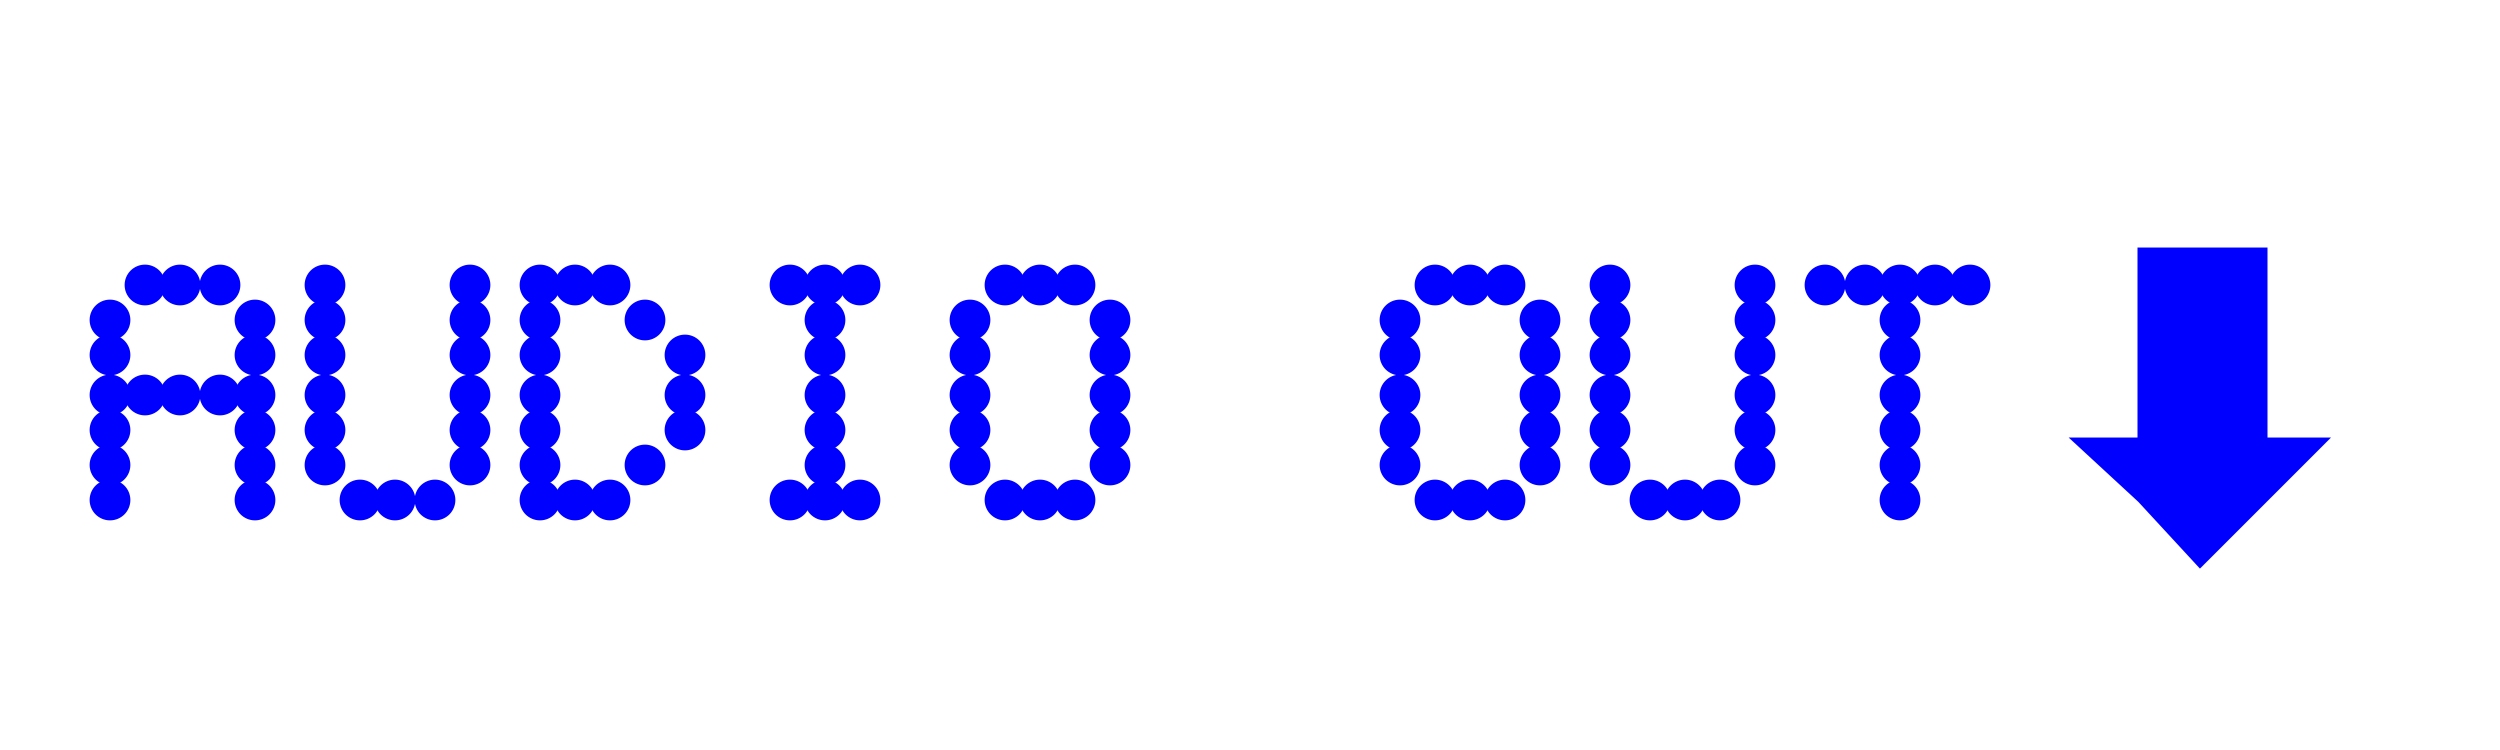 <svg width="500" height="150" viewbox = "0 0 500 150"  xmlns="http://www.w3.org/2000/svg">
<!--<json>{
  "glyph": "0326,0336,0331,0332,0336,0330,0332,0332,0337,0332,0332,0336,0333,0337,0330,0336,0331,0337,0211,01101,01125,01104,01111,01117,01040,01117,01125,01124,0300,0326,0336,0333,0330,0333,0333,0333,0333,0335,0335,0220,0335,0335,",
  "x0": 190,
  "y0": 100,
  "unit": 100,
  "width": 500,
  "height": 150,
  "style": {
    "color0": "black",
    "fill0": "black",
    "line0": 1,
    "color1": "black",
    "fill1": "black",
    "line1": 30,
    "color2": "red",
    "fill2": "red",
    "line2": 1,
    "color3": "#FF7900",
    "fill3": "#FF7900",
    "line3": 1,
    "color4": "yellow",
    "fill4": "yellow",
    "line4": 1,
    "color5": "green",
    "fill5": "green",
    "line5": 1,
    "color6": "blue",
    "fill6": "blue",
    "line6": 1,
    "color7": "purple",
    "fill7": "purple",
    "line7": 1
  },
  "shapes": [
    "0220:0334,0336,0336,0362,0203,0335,0203,0203,0203,0334,0203,0335,0310,0350,0335,0337,0203,0203,0335,0335,0203,0203,0335,0335,0335,0336,0203,0334,0334,0203,0203,0203,0335,0335,0203,0363,0335,0335,0304,0313,0337,0337,",
    "0221:0521,",
    "0222:0522,",
    "0223:0523,",
    "0224:0524,",
    "0225:0525,",
    "0226:0526,",
    "0227:0527,",
    "0230:0530,",
    "0231:0531,",
    "0232:0532,",
    "0233:0533,",
    "0234:0331,0534,",
    "0235:0535,",
    "0236:0536,",
    "0237:0220,0336,0331,0332,0336,0321,0342,0335,0342,0335,0342,0335,0342,0335,0330,0330,0333,0333,0337,0337,",
    "01220:0333,0200,0336,0330,0332,0336,0331,0337,0220,0336,0331,0333,0333,0337,0337,",
    "01221:0333,0200,0336,0336,0330,0221,0337,0337,",
    "01222:0333,0200,0336,0336,0330,0222,0337,0337,",
    "01223:0333,0200,0336,0336,0330,0223,0337,0337,",
    "01224:0333,0200,0336,0336,0330,0224,0337,0337,",
    "01225:0333,0200,0336,0336,0330,0225,0337,0337,",
    "01226:0333,0200,0336,0336,0330,0226,0337,0337,",
    "01227:0333,0200,0336,0336,0330,0227,0337,0337,",
    "01230:0333,0200,0336,0336,0330,0230,0331,0337,0337,",
    "01231:0333,0200,0336,0336,0330,0231,0331,0337,0337,",
    "01232:0333,0200,0336,0336,0232,0337,0337,",
    "01233:0333,0200,0336,0336,0330,0233,0331,0330,0337,0337,",
    "01234:0333,0200,0336,0336,0330,0330,0330,0234,0331,0331,0333,0333,0331,0331,0333,0333,0337,0337,0333,0333,0333,",
    "01235:0333,0200,0336,0336,0330,0235,0331,0333,0337,0337,",
    "01236:0333,0200,",
    "01237:0333,0200,",
    "0240:0220,0336,0331,0333,0336,0321,0335,0342,0335,0335,0342,0335,0330,0330,0332,0332,0337,0337,",
    "01240:0333,0200,0336,0330,0332,0210,0240,0211,0333,0331,0337,",
    "0241:0220,0336,0321,0343,0332,0350,0335,0336,0342,0334,0334,0342,0335,0304,0337,0333,0337,",
    "01241:0333,0200,0336,0332,0330,0210,0241,0211,0333,0331,0337,",
    "0242:0220,0321,0336,0343,0333,0336,0350,0335,0342,0334,0334,0342,0335,0337,0304,0332,0337,",
    "01242:0333,0200,0336,0330,0332,0210,0242,0211,0333,0331,0337,",
    "0243:0220,0336,0331,0332,0336,0321,0343,0332,0350,0334,0336,0342,0335,0335,0342,0337,0334,0334,0335,0304,0332,0330,0330,0337,0337,0333,",
    "01243:0333,0200,0336,0330,0332,0210,0243,0211,0333,0331,0337,",
    "0244:0220,0336,0331,0333,0336,0321,0343,0333,0350,0336,0335,0342,0334,0334,0342,0335,0337,0304,0333,0330,0330,0337,0337,0332,",
    "01244:0333,0200,0336,0330,0332,0210,0244,0211,0333,0331,0337,",
    "0245:0210,0332,0332,0362,0335,0203,0203,0203,0203,0334,0203,0363,0332,0332,0331,0211,",
    "01245:0333,0200,0336,0330,0332,0336,0245,0337,0333,0331,0337,",
    "0246:0210,0332,0332,0335,0306,0336,0330,0335,0335,0335,0321,0362,0203,0335,0335,0203,0364,0331,0350,0335,0337,0366,0333,0333,0333,0333,0334,0334,0334,0334,0367,0335,0336,0342,0334,0334,0342,0330,0330,0330,0330,0335,0335,0335,0304,0337,0211,",
    "01246:0333,0200,0336,0330,0332,0336,0246,",
    "0247:0330,0332,0336,0332,0336,0221,0333,0333,0333,0222,0333,0333,0333,0223,0333,0333,0333,0225,0333,0331,0331,0331,0332,0332,0332,0332,0332,0332,0332,0332,0332,0332,0332,0332,0333,0333,0226,0331,0331,0331,0333,0333,0333,0333,0333,0333,0333,0333,0333,0333,0333,0333,0333,0330,0333,0330,0330,0333,0330,0331,0332,0332,0332,0332,0332,0332,0332,0332,0332,0332,0332,0332,0227,0333,0333,0333,0230,0333,0331,0331,0331,0331,0332,0332,0332,0330,0332,0332,0332,0332,0332,0332,0333,0333,0231,0333,0333,0333,0232,0331,0333,0330,0333,0333,0233,0333,0333,0333,0234,0330,0330,0332,0330,0332,0332,0337,0337,",
    "01247:0333,0200,0336,0330,0332,0220,0336,0247,0337,0331,0333,0337,"
  ]
}</json>-->    <circle cx="22" cy = "100" r = "3.575" stroke = "#0000ff" stroke-width = "1" fill = "#0000ff" />
    <circle cx="22" cy = "93" r = "3.575" stroke = "#0000ff" stroke-width = "1" fill = "#0000ff" />
    <circle cx="22" cy = "86" r = "3.575" stroke = "#0000ff" stroke-width = "1" fill = "#0000ff" />
    <circle cx="22" cy = "79" r = "3.575" stroke = "#0000ff" stroke-width = "1" fill = "#0000ff" />
    <circle cx="22" cy = "71" r = "3.575" stroke = "#0000ff" stroke-width = "1" fill = "#0000ff" />
    <circle cx="22" cy = "64" r = "3.575" stroke = "#0000ff" stroke-width = "1" fill = "#0000ff" />
    <circle cx="29" cy = "57" r = "3.575" stroke = "#0000ff" stroke-width = "1" fill = "#0000ff" />
    <circle cx="36" cy = "57" r = "3.575" stroke = "#0000ff" stroke-width = "1" fill = "#0000ff" />
    <circle cx="44" cy = "57" r = "3.575" stroke = "#0000ff" stroke-width = "1" fill = "#0000ff" />
    <circle cx="51" cy = "64" r = "3.575" stroke = "#0000ff" stroke-width = "1" fill = "#0000ff" />
    <circle cx="51" cy = "71" r = "3.575" stroke = "#0000ff" stroke-width = "1" fill = "#0000ff" />
    <circle cx="51" cy = "79" r = "3.575" stroke = "#0000ff" stroke-width = "1" fill = "#0000ff" />
    <circle cx="51" cy = "86" r = "3.575" stroke = "#0000ff" stroke-width = "1" fill = "#0000ff" />
    <circle cx="51" cy = "93" r = "3.575" stroke = "#0000ff" stroke-width = "1" fill = "#0000ff" />
    <circle cx="51" cy = "100" r = "3.575" stroke = "#0000ff" stroke-width = "1" fill = "#0000ff" />
    <circle cx="44" cy = "79" r = "3.575" stroke = "#0000ff" stroke-width = "1" fill = "#0000ff" />
    <circle cx="36" cy = "79" r = "3.575" stroke = "#0000ff" stroke-width = "1" fill = "#0000ff" />
    <circle cx="29" cy = "79" r = "3.575" stroke = "#0000ff" stroke-width = "1" fill = "#0000ff" />
    <circle cx="65" cy = "93" r = "3.575" stroke = "#0000ff" stroke-width = "1" fill = "#0000ff" />
    <circle cx="65" cy = "86" r = "3.575" stroke = "#0000ff" stroke-width = "1" fill = "#0000ff" />
    <circle cx="65" cy = "79" r = "3.575" stroke = "#0000ff" stroke-width = "1" fill = "#0000ff" />
    <circle cx="65" cy = "71" r = "3.575" stroke = "#0000ff" stroke-width = "1" fill = "#0000ff" />
    <circle cx="65" cy = "64" r = "3.575" stroke = "#0000ff" stroke-width = "1" fill = "#0000ff" />
    <circle cx="65" cy = "57" r = "3.575" stroke = "#0000ff" stroke-width = "1" fill = "#0000ff" />
    <circle cx="72" cy = "100" r = "3.575" stroke = "#0000ff" stroke-width = "1" fill = "#0000ff" />
    <circle cx="79" cy = "100" r = "3.575" stroke = "#0000ff" stroke-width = "1" fill = "#0000ff" />
    <circle cx="87" cy = "100" r = "3.575" stroke = "#0000ff" stroke-width = "1" fill = "#0000ff" />
    <circle cx="94" cy = "93" r = "3.575" stroke = "#0000ff" stroke-width = "1" fill = "#0000ff" />
    <circle cx="94" cy = "86" r = "3.575" stroke = "#0000ff" stroke-width = "1" fill = "#0000ff" />
    <circle cx="94" cy = "79" r = "3.575" stroke = "#0000ff" stroke-width = "1" fill = "#0000ff" />
    <circle cx="94" cy = "71" r = "3.575" stroke = "#0000ff" stroke-width = "1" fill = "#0000ff" />
    <circle cx="94" cy = "64" r = "3.575" stroke = "#0000ff" stroke-width = "1" fill = "#0000ff" />
    <circle cx="94" cy = "57" r = "3.575" stroke = "#0000ff" stroke-width = "1" fill = "#0000ff" />
    <circle cx="108" cy = "100" r = "3.575" stroke = "#0000ff" stroke-width = "1" fill = "#0000ff" />
    <circle cx="108" cy = "93" r = "3.575" stroke = "#0000ff" stroke-width = "1" fill = "#0000ff" />
    <circle cx="108" cy = "86" r = "3.575" stroke = "#0000ff" stroke-width = "1" fill = "#0000ff" />
    <circle cx="108" cy = "79" r = "3.575" stroke = "#0000ff" stroke-width = "1" fill = "#0000ff" />
    <circle cx="108" cy = "71" r = "3.575" stroke = "#0000ff" stroke-width = "1" fill = "#0000ff" />
    <circle cx="108" cy = "64" r = "3.575" stroke = "#0000ff" stroke-width = "1" fill = "#0000ff" />
    <circle cx="108" cy = "57" r = "3.575" stroke = "#0000ff" stroke-width = "1" fill = "#0000ff" />
    <circle cx="115" cy = "57" r = "3.575" stroke = "#0000ff" stroke-width = "1" fill = "#0000ff" />
    <circle cx="122" cy = "57" r = "3.575" stroke = "#0000ff" stroke-width = "1" fill = "#0000ff" />
    <circle cx="129" cy = "64" r = "3.575" stroke = "#0000ff" stroke-width = "1" fill = "#0000ff" />
    <circle cx="137" cy = "71" r = "3.575" stroke = "#0000ff" stroke-width = "1" fill = "#0000ff" />
    <circle cx="137" cy = "79" r = "3.575" stroke = "#0000ff" stroke-width = "1" fill = "#0000ff" />
    <circle cx="137" cy = "86" r = "3.575" stroke = "#0000ff" stroke-width = "1" fill = "#0000ff" />
    <circle cx="129" cy = "93" r = "3.575" stroke = "#0000ff" stroke-width = "1" fill = "#0000ff" />
    <circle cx="122" cy = "100" r = "3.575" stroke = "#0000ff" stroke-width = "1" fill = "#0000ff" />
    <circle cx="115" cy = "100" r = "3.575" stroke = "#0000ff" stroke-width = "1" fill = "#0000ff" />
    <circle cx="158" cy = "100" r = "3.575" stroke = "#0000ff" stroke-width = "1" fill = "#0000ff" />
    <circle cx="165" cy = "100" r = "3.575" stroke = "#0000ff" stroke-width = "1" fill = "#0000ff" />
    <circle cx="172" cy = "100" r = "3.575" stroke = "#0000ff" stroke-width = "1" fill = "#0000ff" />
    <circle cx="165" cy = "93" r = "3.575" stroke = "#0000ff" stroke-width = "1" fill = "#0000ff" />
    <circle cx="165" cy = "86" r = "3.575" stroke = "#0000ff" stroke-width = "1" fill = "#0000ff" />
    <circle cx="165" cy = "79" r = "3.575" stroke = "#0000ff" stroke-width = "1" fill = "#0000ff" />
    <circle cx="165" cy = "71" r = "3.575" stroke = "#0000ff" stroke-width = "1" fill = "#0000ff" />
    <circle cx="165" cy = "64" r = "3.575" stroke = "#0000ff" stroke-width = "1" fill = "#0000ff" />
    <circle cx="165" cy = "57" r = "3.575" stroke = "#0000ff" stroke-width = "1" fill = "#0000ff" />
    <circle cx="158" cy = "57" r = "3.575" stroke = "#0000ff" stroke-width = "1" fill = "#0000ff" />
    <circle cx="172" cy = "57" r = "3.575" stroke = "#0000ff" stroke-width = "1" fill = "#0000ff" />
    <circle cx="194" cy = "93" r = "3.575" stroke = "#0000ff" stroke-width = "1" fill = "#0000ff" />
    <circle cx="194" cy = "86" r = "3.575" stroke = "#0000ff" stroke-width = "1" fill = "#0000ff" />
    <circle cx="194" cy = "79" r = "3.575" stroke = "#0000ff" stroke-width = "1" fill = "#0000ff" />
    <circle cx="194" cy = "71" r = "3.575" stroke = "#0000ff" stroke-width = "1" fill = "#0000ff" />
    <circle cx="194" cy = "64" r = "3.575" stroke = "#0000ff" stroke-width = "1" fill = "#0000ff" />
    <circle cx="201" cy = "57" r = "3.575" stroke = "#0000ff" stroke-width = "1" fill = "#0000ff" />
    <circle cx="208" cy = "57" r = "3.575" stroke = "#0000ff" stroke-width = "1" fill = "#0000ff" />
    <circle cx="215" cy = "57" r = "3.575" stroke = "#0000ff" stroke-width = "1" fill = "#0000ff" />
    <circle cx="222" cy = "64" r = "3.575" stroke = "#0000ff" stroke-width = "1" fill = "#0000ff" />
    <circle cx="222" cy = "71" r = "3.575" stroke = "#0000ff" stroke-width = "1" fill = "#0000ff" />
    <circle cx="222" cy = "79" r = "3.575" stroke = "#0000ff" stroke-width = "1" fill = "#0000ff" />
    <circle cx="222" cy = "86" r = "3.575" stroke = "#0000ff" stroke-width = "1" fill = "#0000ff" />
    <circle cx="222" cy = "93" r = "3.575" stroke = "#0000ff" stroke-width = "1" fill = "#0000ff" />
    <circle cx="215" cy = "100" r = "3.575" stroke = "#0000ff" stroke-width = "1" fill = "#0000ff" />
    <circle cx="208" cy = "100" r = "3.575" stroke = "#0000ff" stroke-width = "1" fill = "#0000ff" />
    <circle cx="201" cy = "100" r = "3.575" stroke = "#0000ff" stroke-width = "1" fill = "#0000ff" />
    <circle cx="280" cy = "93" r = "3.575" stroke = "#0000ff" stroke-width = "1" fill = "#0000ff" />
    <circle cx="280" cy = "86" r = "3.575" stroke = "#0000ff" stroke-width = "1" fill = "#0000ff" />
    <circle cx="280" cy = "79" r = "3.575" stroke = "#0000ff" stroke-width = "1" fill = "#0000ff" />
    <circle cx="280" cy = "71" r = "3.575" stroke = "#0000ff" stroke-width = "1" fill = "#0000ff" />
    <circle cx="280" cy = "64" r = "3.575" stroke = "#0000ff" stroke-width = "1" fill = "#0000ff" />
    <circle cx="287" cy = "57" r = "3.575" stroke = "#0000ff" stroke-width = "1" fill = "#0000ff" />
    <circle cx="294" cy = "57" r = "3.575" stroke = "#0000ff" stroke-width = "1" fill = "#0000ff" />
    <circle cx="301" cy = "57" r = "3.575" stroke = "#0000ff" stroke-width = "1" fill = "#0000ff" />
    <circle cx="308" cy = "64" r = "3.575" stroke = "#0000ff" stroke-width = "1" fill = "#0000ff" />
    <circle cx="308" cy = "71" r = "3.575" stroke = "#0000ff" stroke-width = "1" fill = "#0000ff" />
    <circle cx="308" cy = "79" r = "3.575" stroke = "#0000ff" stroke-width = "1" fill = "#0000ff" />
    <circle cx="308" cy = "86" r = "3.575" stroke = "#0000ff" stroke-width = "1" fill = "#0000ff" />
    <circle cx="308" cy = "93" r = "3.575" stroke = "#0000ff" stroke-width = "1" fill = "#0000ff" />
    <circle cx="301" cy = "100" r = "3.575" stroke = "#0000ff" stroke-width = "1" fill = "#0000ff" />
    <circle cx="294" cy = "100" r = "3.575" stroke = "#0000ff" stroke-width = "1" fill = "#0000ff" />
    <circle cx="287" cy = "100" r = "3.575" stroke = "#0000ff" stroke-width = "1" fill = "#0000ff" />
    <circle cx="322" cy = "93" r = "3.575" stroke = "#0000ff" stroke-width = "1" fill = "#0000ff" />
    <circle cx="322" cy = "86" r = "3.575" stroke = "#0000ff" stroke-width = "1" fill = "#0000ff" />
    <circle cx="322" cy = "79" r = "3.575" stroke = "#0000ff" stroke-width = "1" fill = "#0000ff" />
    <circle cx="322" cy = "71" r = "3.575" stroke = "#0000ff" stroke-width = "1" fill = "#0000ff" />
    <circle cx="322" cy = "64" r = "3.575" stroke = "#0000ff" stroke-width = "1" fill = "#0000ff" />
    <circle cx="322" cy = "57" r = "3.575" stroke = "#0000ff" stroke-width = "1" fill = "#0000ff" />
    <circle cx="330" cy = "100" r = "3.575" stroke = "#0000ff" stroke-width = "1" fill = "#0000ff" />
    <circle cx="337" cy = "100" r = "3.575" stroke = "#0000ff" stroke-width = "1" fill = "#0000ff" />
    <circle cx="344" cy = "100" r = "3.575" stroke = "#0000ff" stroke-width = "1" fill = "#0000ff" />
    <circle cx="351" cy = "93" r = "3.575" stroke = "#0000ff" stroke-width = "1" fill = "#0000ff" />
    <circle cx="351" cy = "86" r = "3.575" stroke = "#0000ff" stroke-width = "1" fill = "#0000ff" />
    <circle cx="351" cy = "79" r = "3.575" stroke = "#0000ff" stroke-width = "1" fill = "#0000ff" />
    <circle cx="351" cy = "71" r = "3.575" stroke = "#0000ff" stroke-width = "1" fill = "#0000ff" />
    <circle cx="351" cy = "64" r = "3.575" stroke = "#0000ff" stroke-width = "1" fill = "#0000ff" />
    <circle cx="351" cy = "57" r = "3.575" stroke = "#0000ff" stroke-width = "1" fill = "#0000ff" />
    <circle cx="365" cy = "57" r = "3.575" stroke = "#0000ff" stroke-width = "1" fill = "#0000ff" />
    <circle cx="373" cy = "57" r = "3.575" stroke = "#0000ff" stroke-width = "1" fill = "#0000ff" />
    <circle cx="380" cy = "57" r = "3.575" stroke = "#0000ff" stroke-width = "1" fill = "#0000ff" />
    <circle cx="387" cy = "57" r = "3.575" stroke = "#0000ff" stroke-width = "1" fill = "#0000ff" />
    <circle cx="394" cy = "57" r = "3.575" stroke = "#0000ff" stroke-width = "1" fill = "#0000ff" />
    <circle cx="380" cy = "64" r = "3.575" stroke = "#0000ff" stroke-width = "1" fill = "#0000ff" />
    <circle cx="380" cy = "71" r = "3.575" stroke = "#0000ff" stroke-width = "1" fill = "#0000ff" />
    <circle cx="380" cy = "79" r = "3.575" stroke = "#0000ff" stroke-width = "1" fill = "#0000ff" />
    <circle cx="380" cy = "86" r = "3.575" stroke = "#0000ff" stroke-width = "1" fill = "#0000ff" />
    <circle cx="380" cy = "93" r = "3.575" stroke = "#0000ff" stroke-width = "1" fill = "#0000ff" />
    <circle cx="380" cy = "100" r = "3.575" stroke = "#0000ff" stroke-width = "1" fill = "#0000ff" />
	<path d = "M440 50 L453 50 L453 63 L453 75 L453 88 L465 88 L453 100 L440 113 L428 100 L415 88 L428 88 L428 75 L428 63 L428 50 L440 50 Z" stroke = "#0000ff" stroke-width = "1" fill = "#0000ff" /></svg>